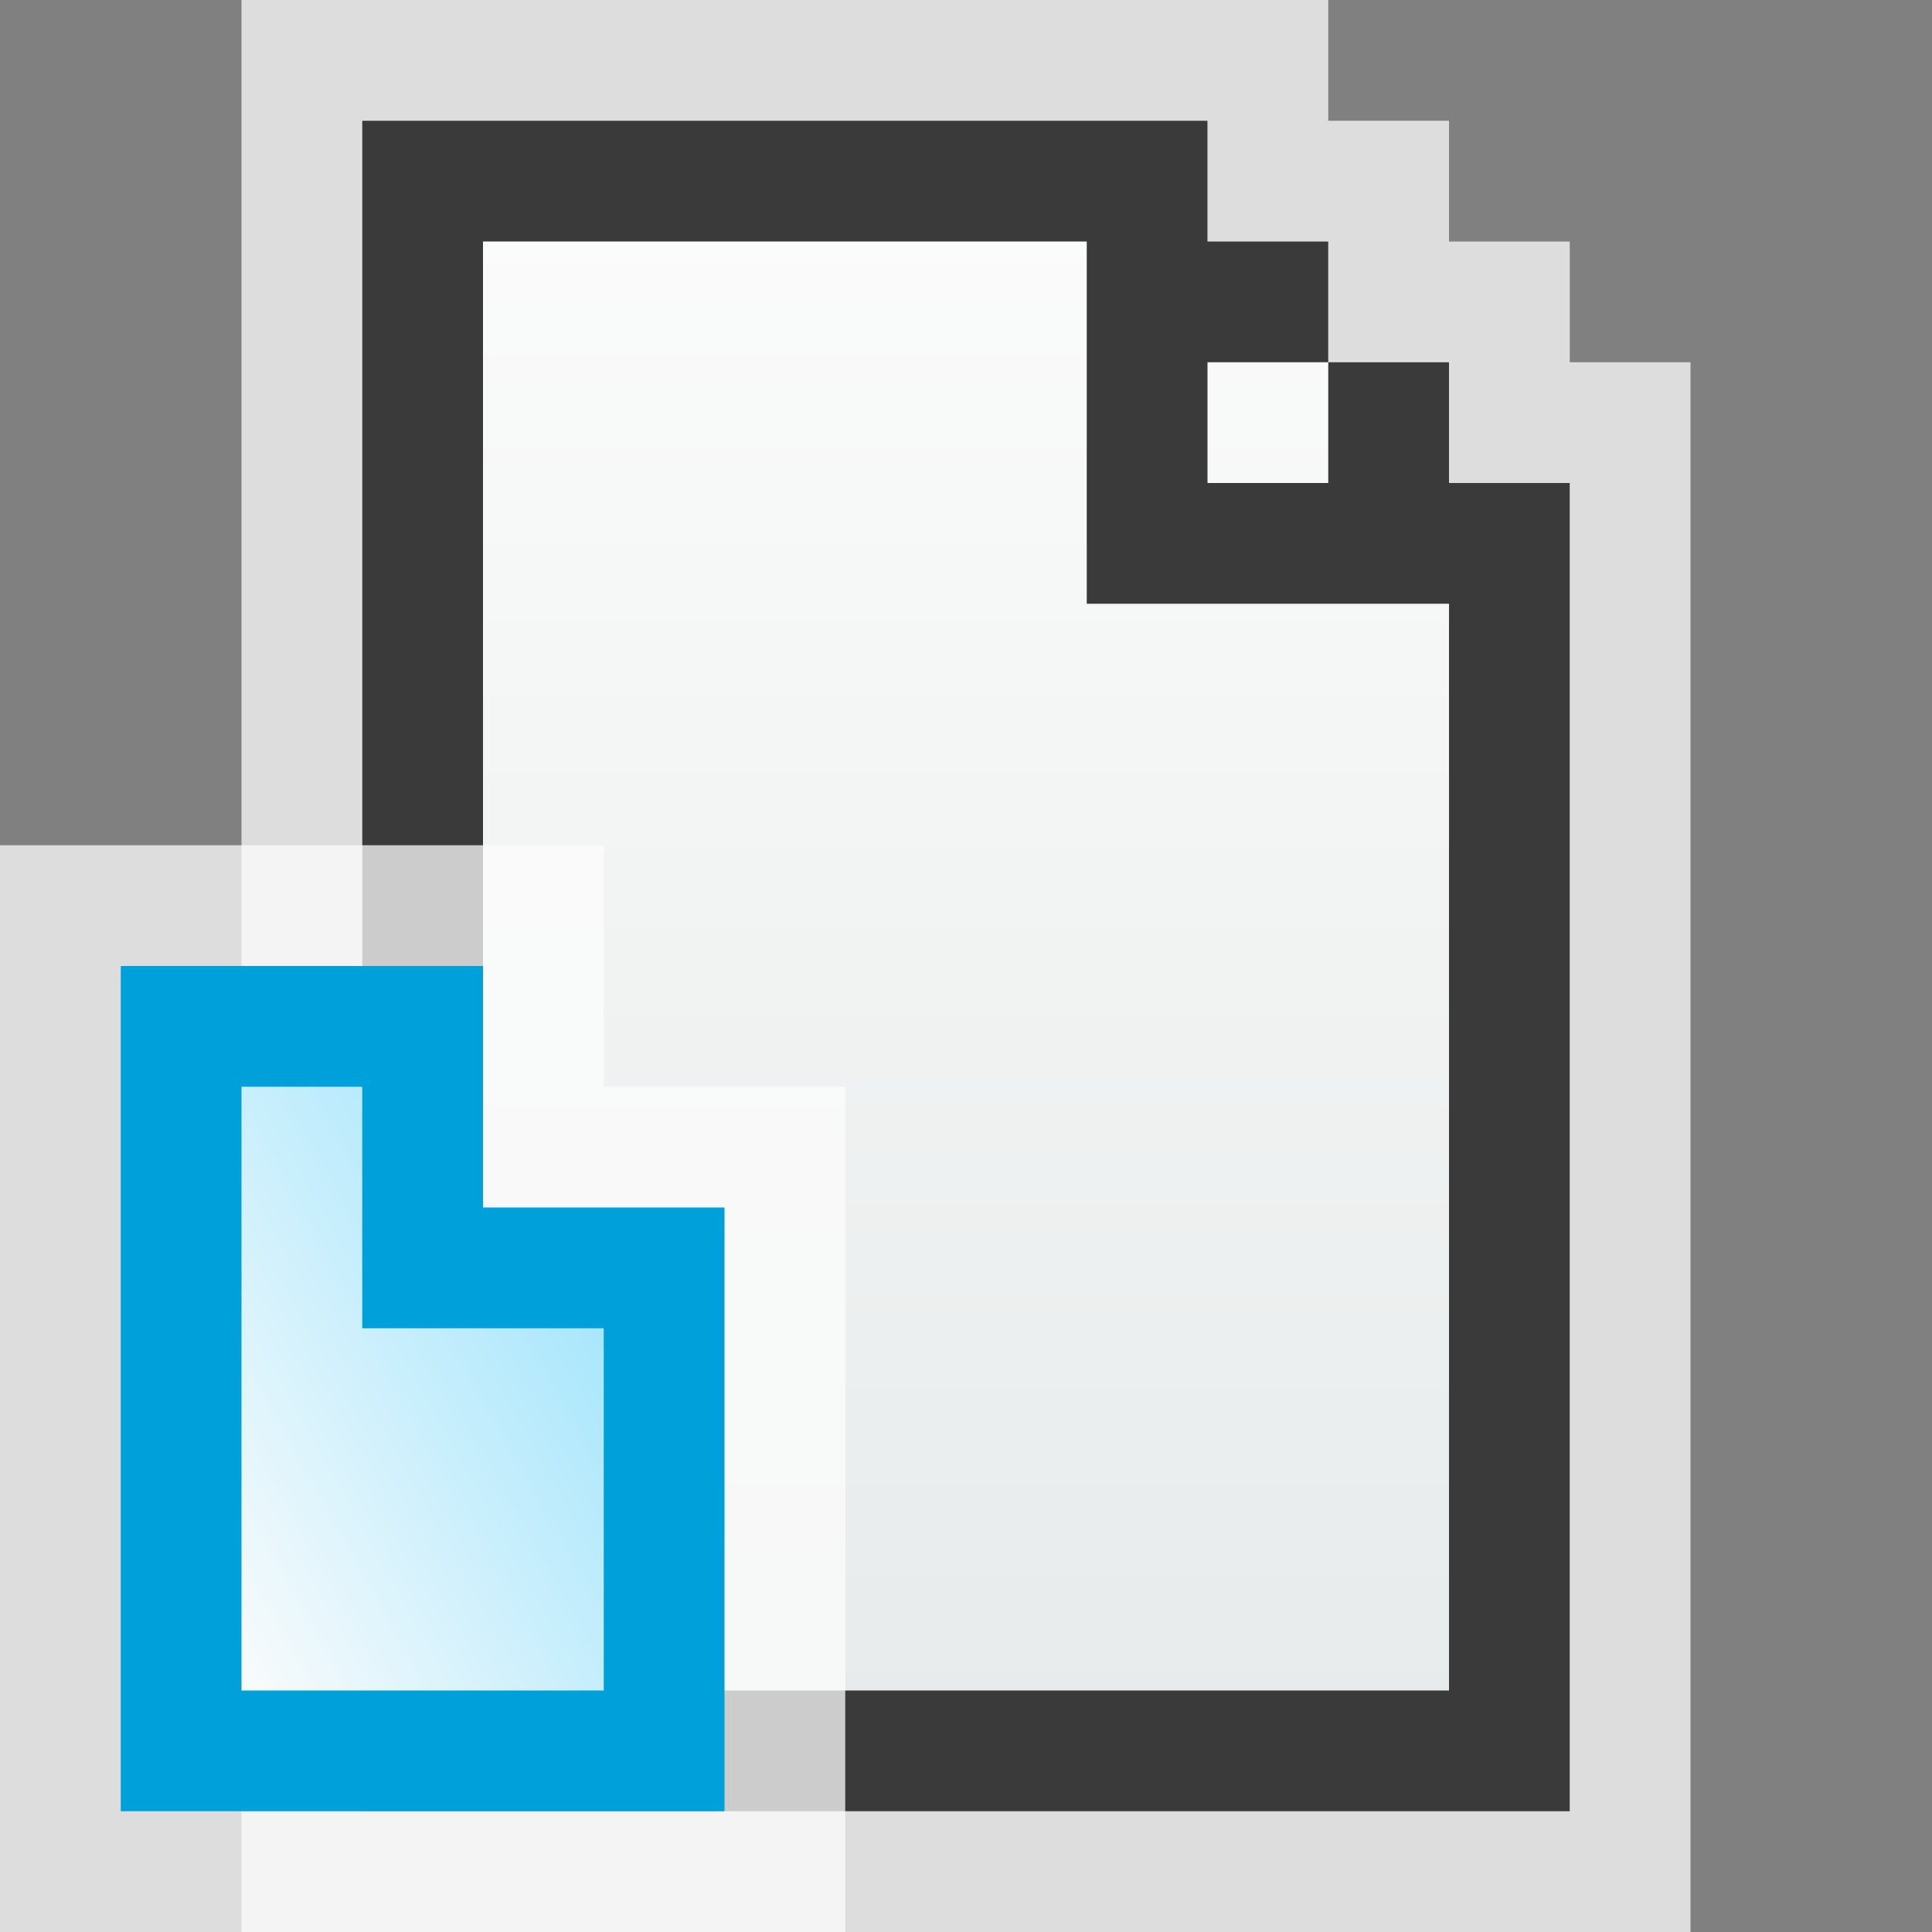 <svg width="16" height="16" viewBox="0 0 16 16" fill="none" xmlns="http://www.w3.org/2000/svg">
<rect x="0" y="0" width="16" height="16" fill="#808080" stroke="none"/>
<g clip-path="url(#clip0_1888_14147)">
<path d="M11 0H2V16H14V3H13V2H12V1H11V0Z" fill="#FCFCFC" fill-opacity="0.75"/>
<path d="M3 1H10V2H11V3H12V4H13V15H3V1Z" fill="url(#paint0_linear_1888_14147)"/>
<path fill-rule="evenodd" clip-rule="evenodd" d="M3 1H10V2H11V3H10V4H11V3H12V4H13V15H3V2V1ZM12 5H10H9V4V2H4V14H12V5Z" fill="#3A3A3A"/>
</g>
<g clip-path="url(#clip1_1888_14147)">
<path d="M7 16L7 9L5 9L5 7L5.60272e-07 7L4.76837e-07 16L7 16Z" fill="#FCFCFC" fill-opacity="0.75"/>
<path d="M3.5 10L3.5 8.5L1.5 8.5L1.5 14.5L5.5 14.5L5.5 10.5L4 10.5L3.5 10.5L3.5 10Z" fill="url(#paint1_linear_1888_14147)" stroke="#00A1DB"/>
</g>
<defs>
<linearGradient id="paint0_linear_1888_14147" x1="8" y1="1" x2="8" y2="15" gradientUnits="userSpaceOnUse">
<stop stop-color="#FCFCFC"/>
<stop offset="1" stop-color="#E6EAEA"/>
</linearGradient>
<linearGradient id="paint1_linear_1888_14147" x1="5.306" y1="9.361" x2="0.706" y2="11.916" gradientUnits="userSpaceOnUse">
<stop stop-color="#94E1FC"/>
<stop offset="1" stop-color="#FCFCFC"/>
</linearGradient>
<clipPath id="clip0_1888_14147">
<rect width="12" height="16" fill="white" transform="translate(2)"/>
</clipPath>
<clipPath id="clip1_1888_14147">
<rect width="7" height="9" fill="white" transform="translate(0 7)"/>
</clipPath>
</defs>
</svg>
